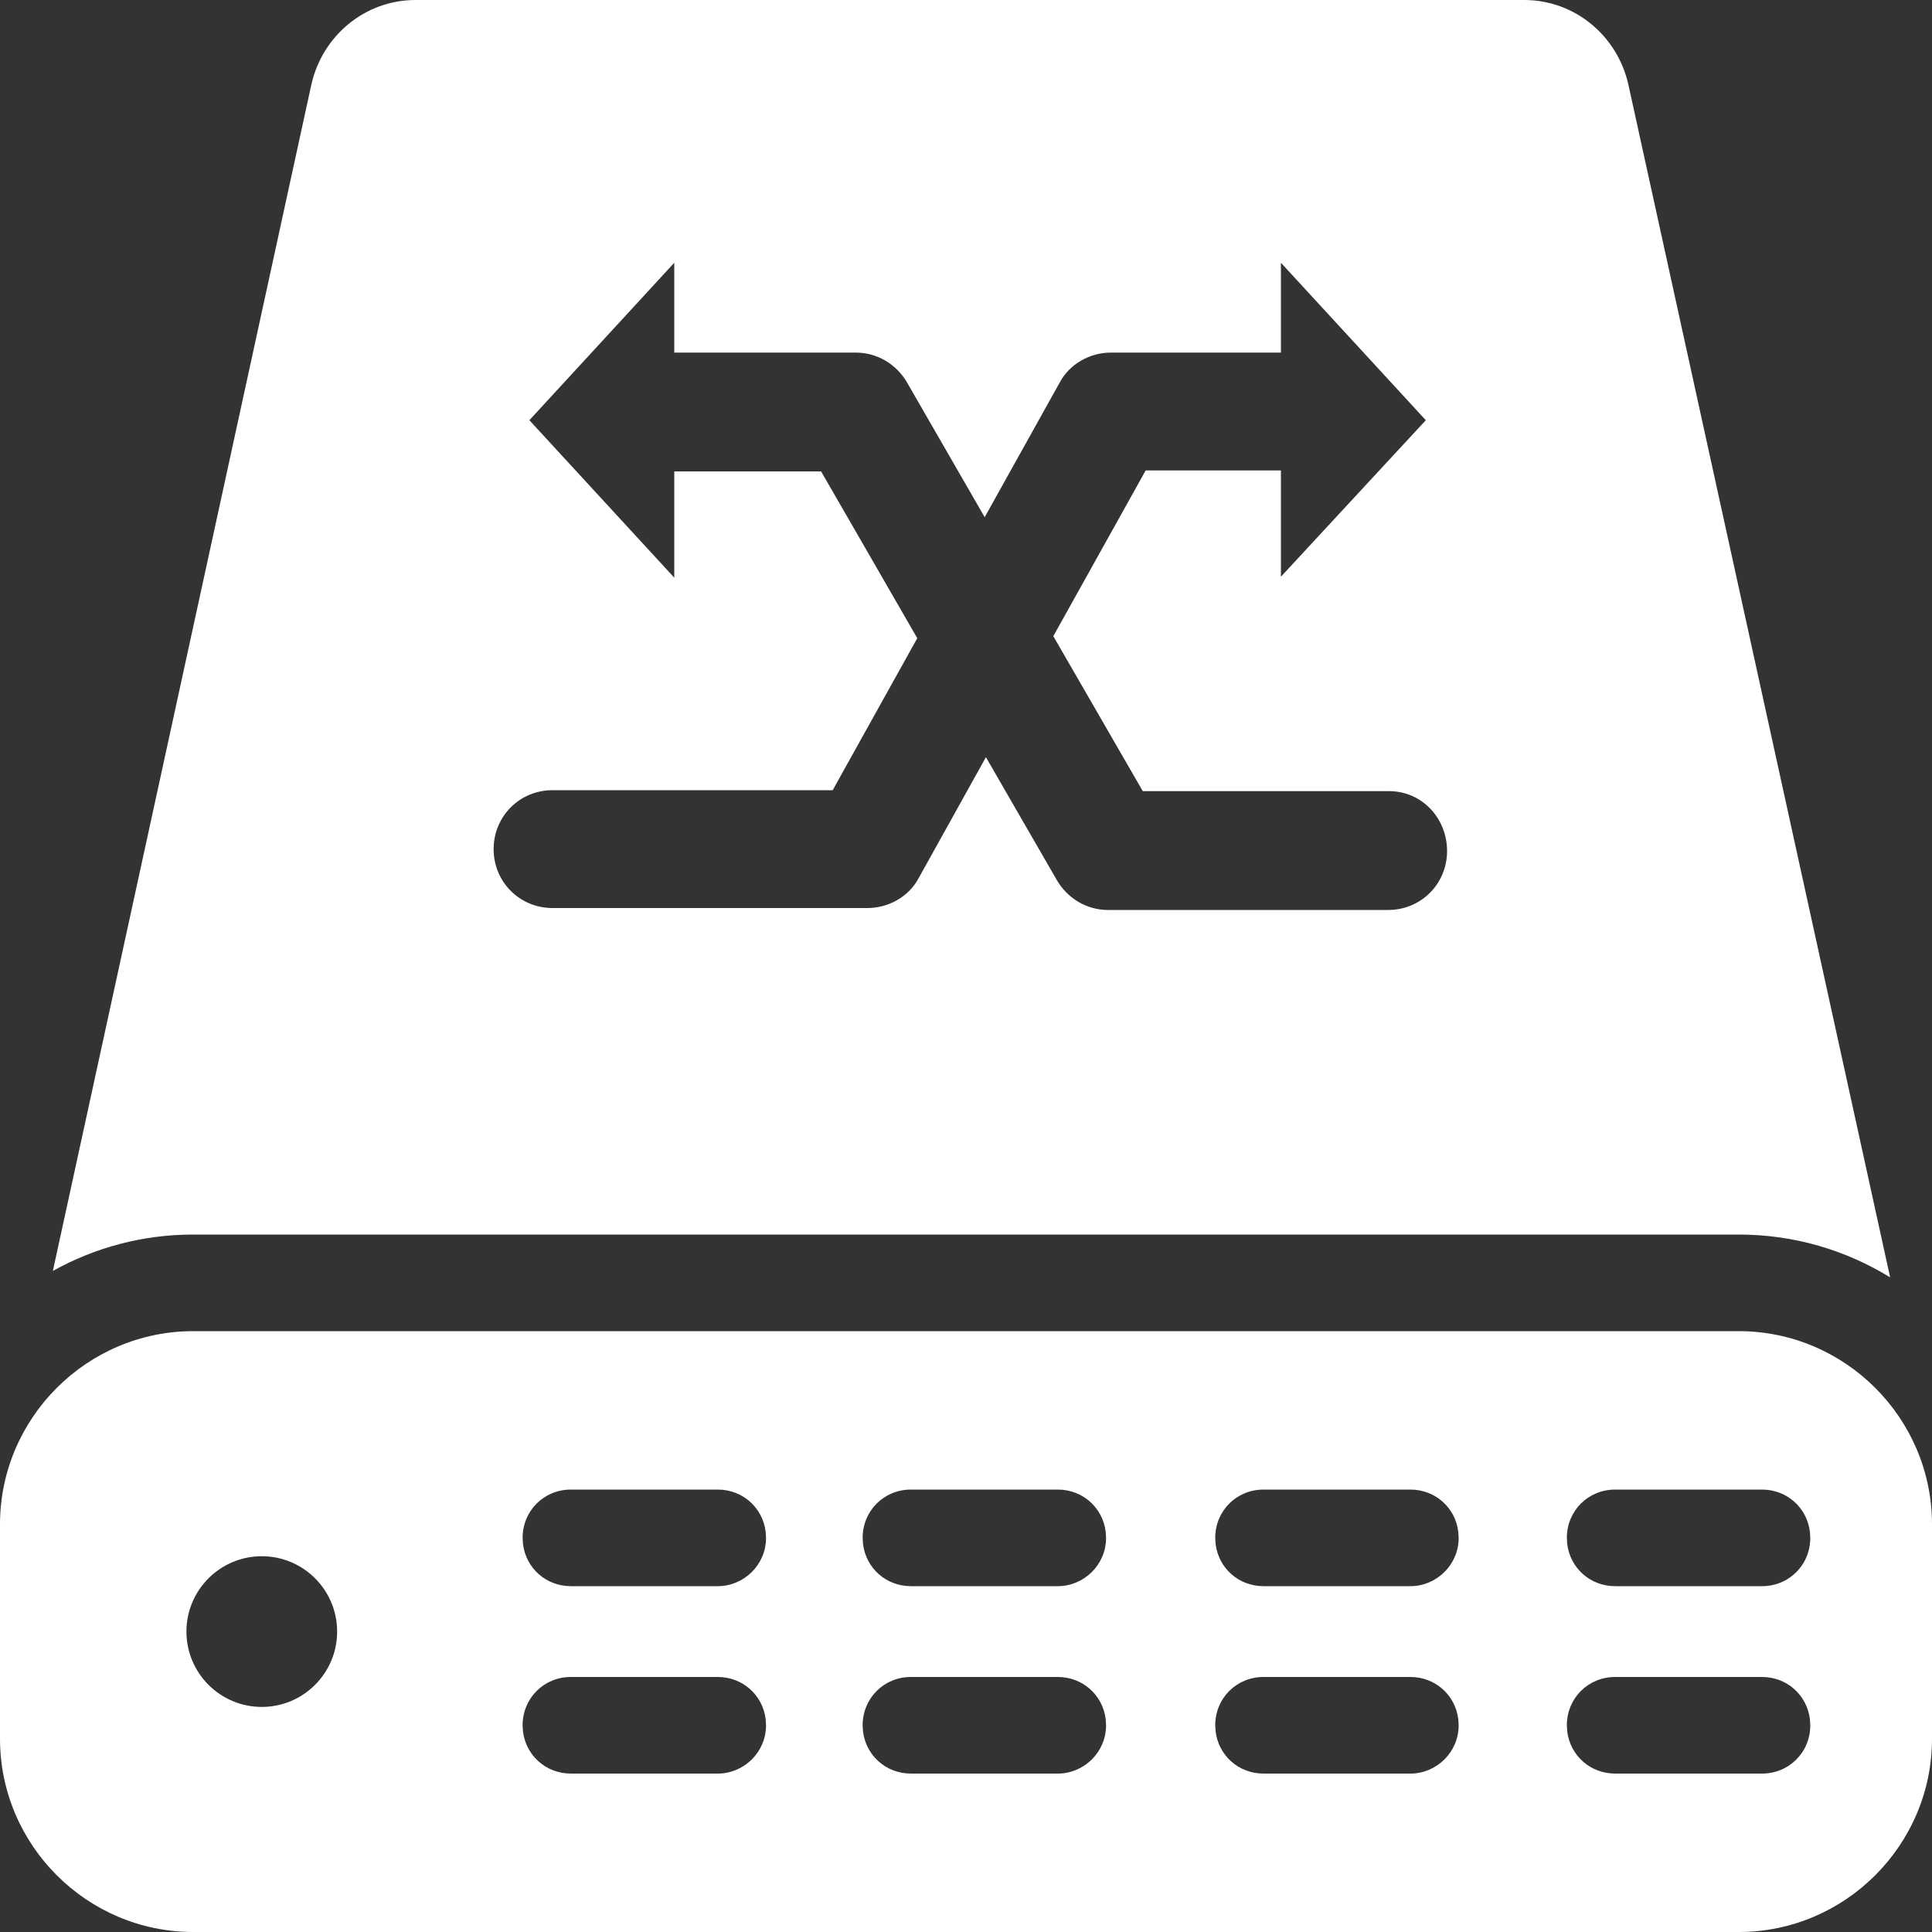 <?xml version="1.0" encoding="UTF-8"?>
<svg width="36px" height="36px" viewBox="0 0 36 36" version="1.1" xmlns="http://www.w3.org/2000/svg" xmlns:xlink="http://www.w3.org/1999/xlink">
    <rect x="0" y="0" width="36" height="36" fill="#333333" stroke="none"/>
    <!-- Generator: Sketch 60.1 (88133) - https://sketch.com -->
    <title>core-switch</title>
    <desc>Created with Sketch.</desc>
    <g id="页面-1" stroke="none" stroke-width="1" fill="none" fill-rule="evenodd">
        <g id="中优先级" transform="translate(-614, -1177)">
            <g id="core-switch" transform="translate(614, 1177)">
                <path d="M28.404,8.8817842e-15 C29.34,8.8817842e-15 30.15,0.666 30.348,1.602 L35.22,23.802 C34.398,23.296 33.432,23.004 32.4,23.004 L3.6,23.004 C2.652,23.004 1.761,23.25 0.985,23.682 L5.796,1.602 C5.994,0.666 6.804,8.8817842e-15 7.74,8.8817842e-15 L28.404,8.8817842e-15 Z M23.868,4.896 L23.868,6.57 L20.7,6.57 C20.304,6.57 19.926,6.786 19.746,7.128 L18.348,9.637 L16.902,7.128 C16.704,6.786 16.344,6.57 15.948,6.57 L12.564,6.57 L12.564,4.896 L9.864,7.83 L12.564,10.764 L12.564,8.784 L15.3,8.784 L17.092,11.892 L15.516,14.724 L10.296,14.724 C9.684,14.724 9.198,15.21 9.198,15.822 C9.198,16.434 9.684,16.92 10.296,16.92 L16.164,16.92 C16.56,16.92 16.938,16.704 17.118,16.362 L18.371,14.109 L19.692,16.398 C19.89,16.74 20.25,16.956 20.646,16.956 L25.866,16.956 C26.478,16.956 26.964,16.47 26.964,15.858 C26.964,15.246 26.496,14.742 25.884,14.742 L21.294,14.742 L19.627,11.854 L21.348,8.766 L23.868,8.766 L23.868,10.746 L26.568,7.83 L23.868,4.896 Z" id="形状结合" fill="#FFFFFF" fill-rule="nonzero"></path>
                <path d="M32.4,24.804 C34.38,24.804 36,26.424 36,28.404 L36,32.4 C36,34.38 34.38,36 32.4,36 L3.6,36 C1.62,36 0,34.38 0,32.4 L0,28.404 C0,26.424 1.62,24.804 3.6,24.804 L32.4,24.804 Z M13.374,31.248 L10.638,31.248 C10.134,31.248 9.738,31.644 9.738,32.148 L9.738,32.148 L9.745,32.262 C9.8,32.711 10.173,33.048 10.638,33.048 L10.638,33.048 L13.374,33.048 C13.86,33.048 14.274,32.652 14.274,32.148 L14.274,32.148 L14.267,32.034 C14.212,31.585 13.839,31.248 13.374,31.248 L13.374,31.248 Z M19.71,31.248 L16.974,31.248 C16.47,31.248 16.074,31.644 16.074,32.148 L16.074,32.148 L16.081,32.262 C16.136,32.711 16.509,33.048 16.974,33.048 L16.974,33.048 L19.71,33.048 C20.196,33.048 20.61,32.652 20.61,32.148 L20.61,32.148 L20.603,32.034 C20.548,31.585 20.175,31.248 19.71,31.248 L19.71,31.248 Z M26.28,31.248 L23.544,31.248 C23.04,31.248 22.644,31.644 22.644,32.148 L22.644,32.148 L22.651,32.262 C22.706,32.711 23.079,33.048 23.544,33.048 L23.544,33.048 L26.28,33.048 C26.766,33.048 27.18,32.652 27.18,32.148 L27.18,32.148 L27.173,32.034 C27.118,31.585 26.745,31.248 26.28,31.248 L26.28,31.248 Z M32.832,31.248 L30.096,31.248 C29.592,31.248 29.196,31.644 29.196,32.148 L29.196,32.148 L29.203,32.262 C29.258,32.711 29.631,33.048 30.096,33.048 L30.096,33.048 L32.832,33.048 C33.336,33.048 33.732,32.652 33.732,32.148 L33.732,32.148 L33.725,32.034 C33.67,31.585 33.297,31.248 32.832,31.248 L32.832,31.248 Z M4.878,28.998 C4.103,28.998 3.474,29.627 3.474,30.402 C3.474,31.177 4.103,31.806 4.878,31.806 C5.653,31.806 6.282,31.177 6.282,30.402 C6.282,29.627 5.653,28.998 4.878,28.998 Z M13.374,27.756 L10.638,27.756 C10.134,27.756 9.738,28.152 9.738,28.656 L9.738,28.656 L9.745,28.77 C9.8,29.219 10.173,29.556 10.638,29.556 L10.638,29.556 L13.374,29.556 C13.86,29.556 14.274,29.16 14.274,28.656 L14.274,28.656 L14.267,28.542 C14.212,28.093 13.839,27.756 13.374,27.756 L13.374,27.756 Z M19.71,27.756 L16.974,27.756 C16.47,27.756 16.074,28.152 16.074,28.656 L16.074,28.656 L16.081,28.77 C16.136,29.219 16.509,29.556 16.974,29.556 L16.974,29.556 L19.71,29.556 C20.196,29.556 20.61,29.16 20.61,28.656 L20.61,28.656 L20.603,28.542 C20.548,28.093 20.175,27.756 19.71,27.756 L19.71,27.756 Z M26.28,27.756 L23.544,27.756 C23.04,27.756 22.644,28.152 22.644,28.656 L22.644,28.656 L22.651,28.77 C22.706,29.219 23.079,29.556 23.544,29.556 L23.544,29.556 L26.28,29.556 C26.766,29.556 27.18,29.16 27.18,28.656 L27.18,28.656 L27.173,28.542 C27.118,28.093 26.745,27.756 26.28,27.756 L26.28,27.756 Z M32.832,27.756 L30.096,27.756 C29.592,27.756 29.196,28.152 29.196,28.656 L29.196,28.656 L29.203,28.77 C29.258,29.219 29.631,29.556 30.096,29.556 L30.096,29.556 L32.832,29.556 C33.336,29.556 33.732,29.16 33.732,28.656 L33.732,28.656 L33.725,28.542 C33.67,28.093 33.297,27.756 32.832,27.756 L32.832,27.756 Z" id="形状结合" fill="#FFFFFF" fill-rule="nonzero"></path>
                <g id="核心交换机备份">
                    <rect id="矩形" x="0" y="0" width="36" height="36"></rect>
                </g>
            </g>
        </g>
    </g>
</svg>